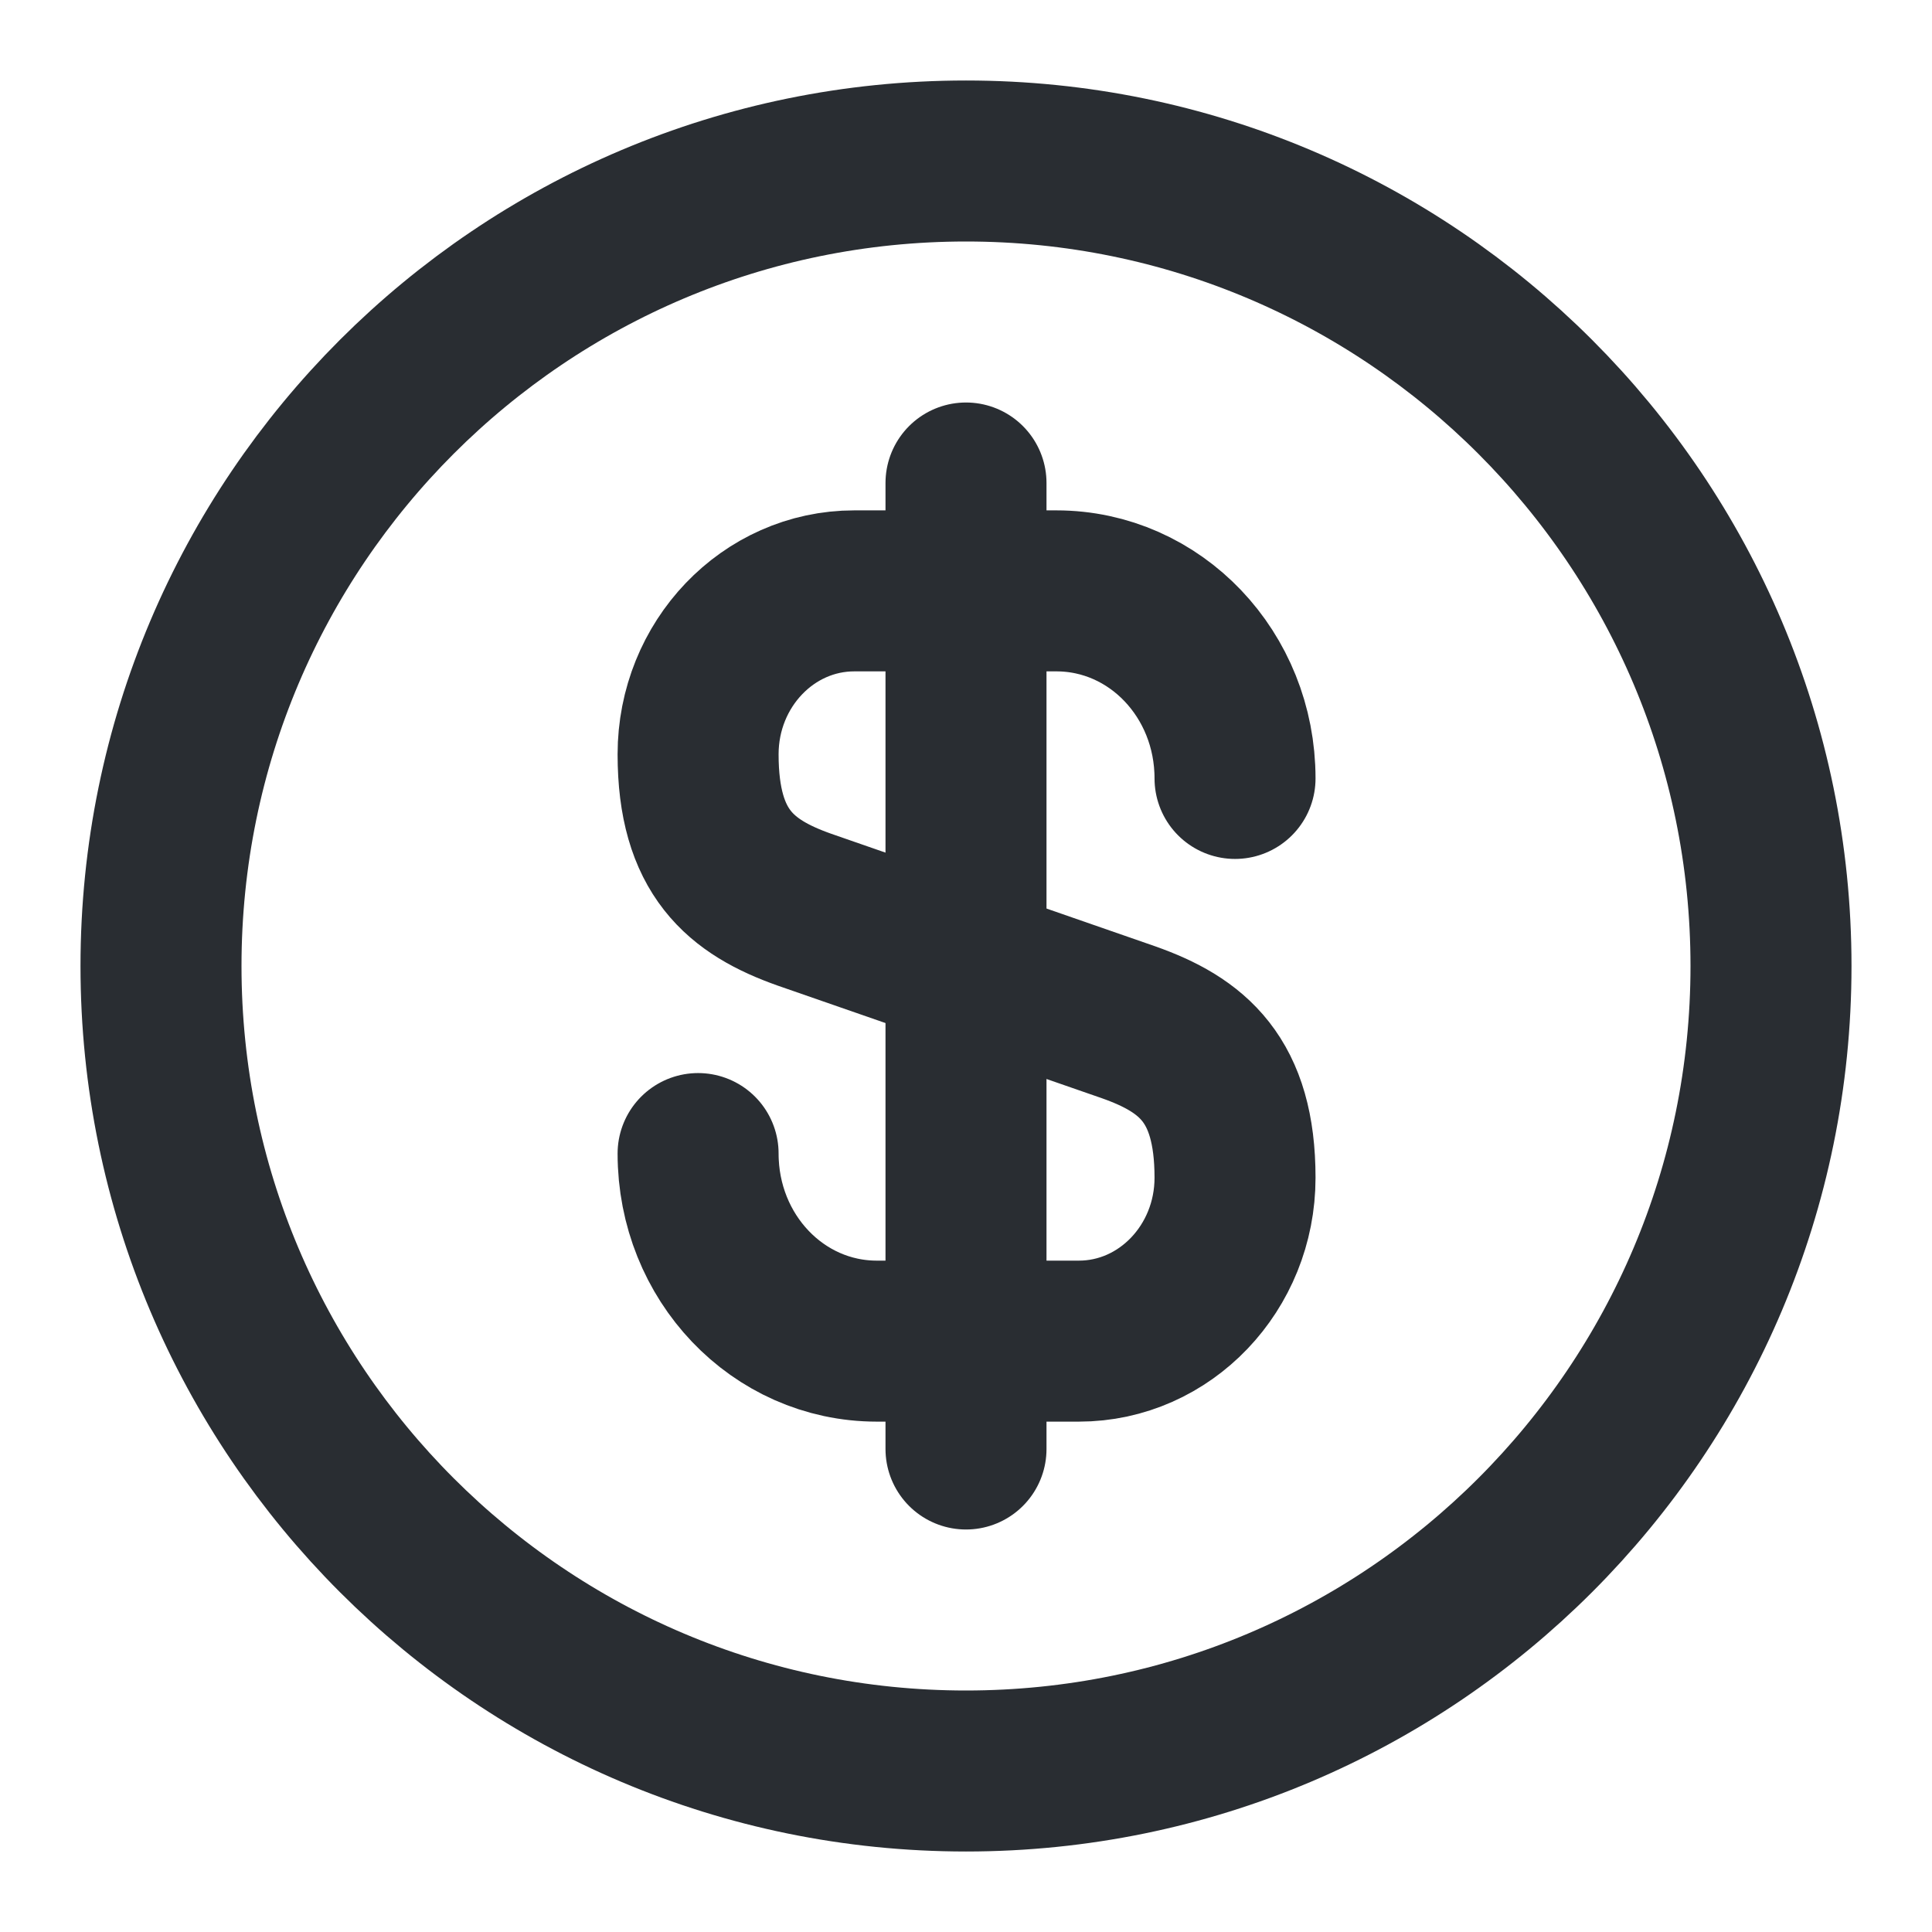 <svg width="12" height="12" viewBox="0 0 12 12" fill="none" xmlns="http://www.w3.org/2000/svg">
<path d="M4.336 7.165C4.336 7.81 4.831 8.33 5.446 8.33H6.701C7.236 8.33 7.671 7.875 7.671 7.315C7.671 6.705 7.406 6.49 7.011 6.35L4.996 5.65C4.601 5.51 4.336 5.295 4.336 4.685C4.336 4.125 4.771 3.67 5.306 3.67H6.561C7.176 3.67 7.671 4.19 7.671 4.835" stroke="#292D32" stroke-linecap="round" stroke-linejoin="round"/>
<path d="M6 3V9" stroke="#292D32" stroke-linecap="round" stroke-linejoin="round"/>
<path d="M6 11C8.761 11 11 8.761 11 6C11 3.239 8.761 1 6 1C3.239 1 1 3.239 1 6C1 8.761 3.239 11 6 11Z" stroke="#292D32" stroke-linecap="round" stroke-linejoin="round"/>
</svg>
